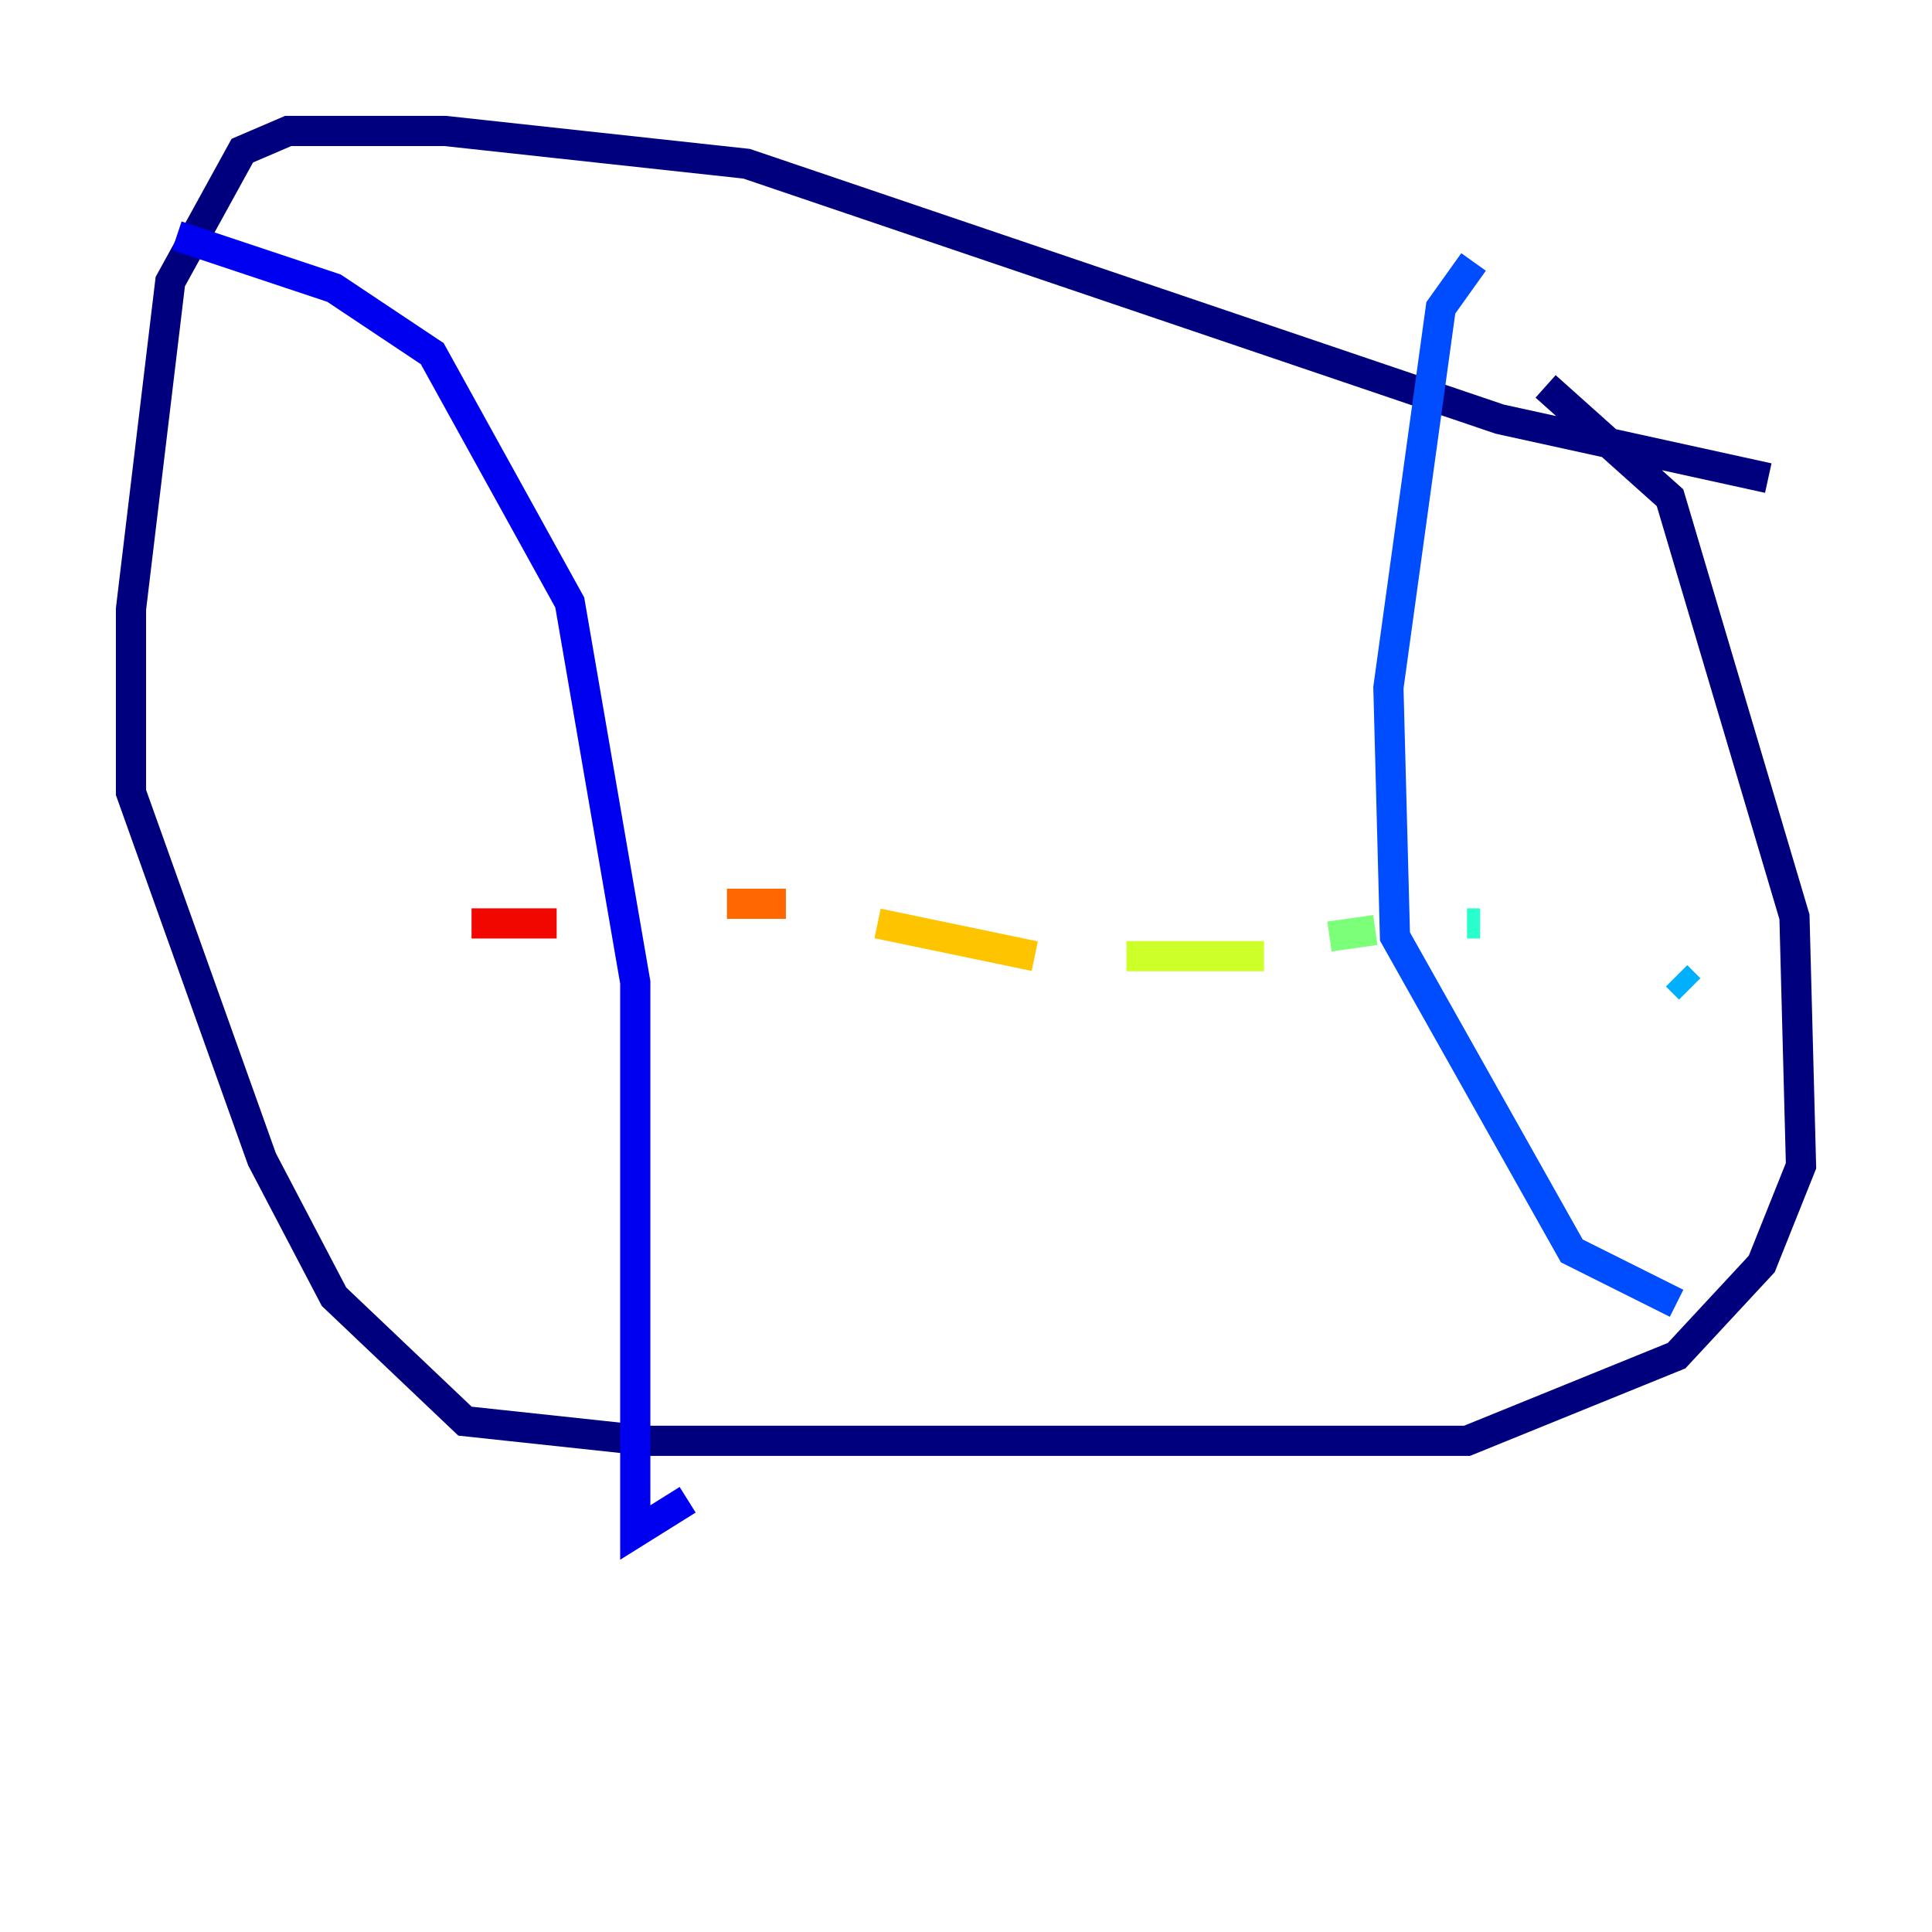 <?xml version="1.0" encoding="utf-8" ?>
<svg baseProfile="tiny" height="128" version="1.2" viewBox="0,0,128,128" width="128" xmlns="http://www.w3.org/2000/svg" xmlns:ev="http://www.w3.org/2001/xml-events" xmlns:xlink="http://www.w3.org/1999/xlink"><defs /><polyline fill="none" points="117.153,31.675 99.363,27.77 49.464,10.848 29.505,8.678 19.091,8.678 16.054,9.98 11.281,18.658 8.678,40.352 8.678,52.502 17.356,76.8 22.129,85.912 30.807,94.156 42.956,95.458 97.193,95.458 111.078,89.817 116.719,83.742 119.322,77.234 118.888,60.746 110.644,32.976 102.4,25.6" stroke="#00007f" stroke-width="2" /><polyline fill="none" points="11.715,15.62 22.129,19.091 28.637,23.43 37.749,39.919 42.088,65.085 42.088,101.532 45.559,99.363" stroke="#0000f1" stroke-width="2" /><polyline fill="none" points="97.627,17.356 95.458,20.393 91.986,45.559 92.42,62.047 104.136,82.875 111.078,86.346" stroke="#004cff" stroke-width="2" /><polyline fill="none" points="111.946,65.519 111.078,64.651" stroke="#00b0ff" stroke-width="2" /><polyline fill="none" points="98.061,61.18 97.193,61.18" stroke="#29ffcd" stroke-width="2" /><polyline fill="none" points="91.119,61.614 88.081,62.047" stroke="#7cff79" stroke-width="2" /><polyline fill="none" points="83.742,63.349 74.63,63.349" stroke="#cdff29" stroke-width="2" /><polyline fill="none" points="68.556,63.349 58.142,61.18" stroke="#ffc400" stroke-width="2" /><polyline fill="none" points="52.068,59.878 48.163,59.878" stroke="#ff6700" stroke-width="2" /><polyline fill="none" points="36.881,61.18 31.241,61.18" stroke="#f10700" stroke-width="2" /><polyline fill="none" points="19.959,61.614 19.959,61.614" stroke="#7f0000" stroke-width="2" /></svg>